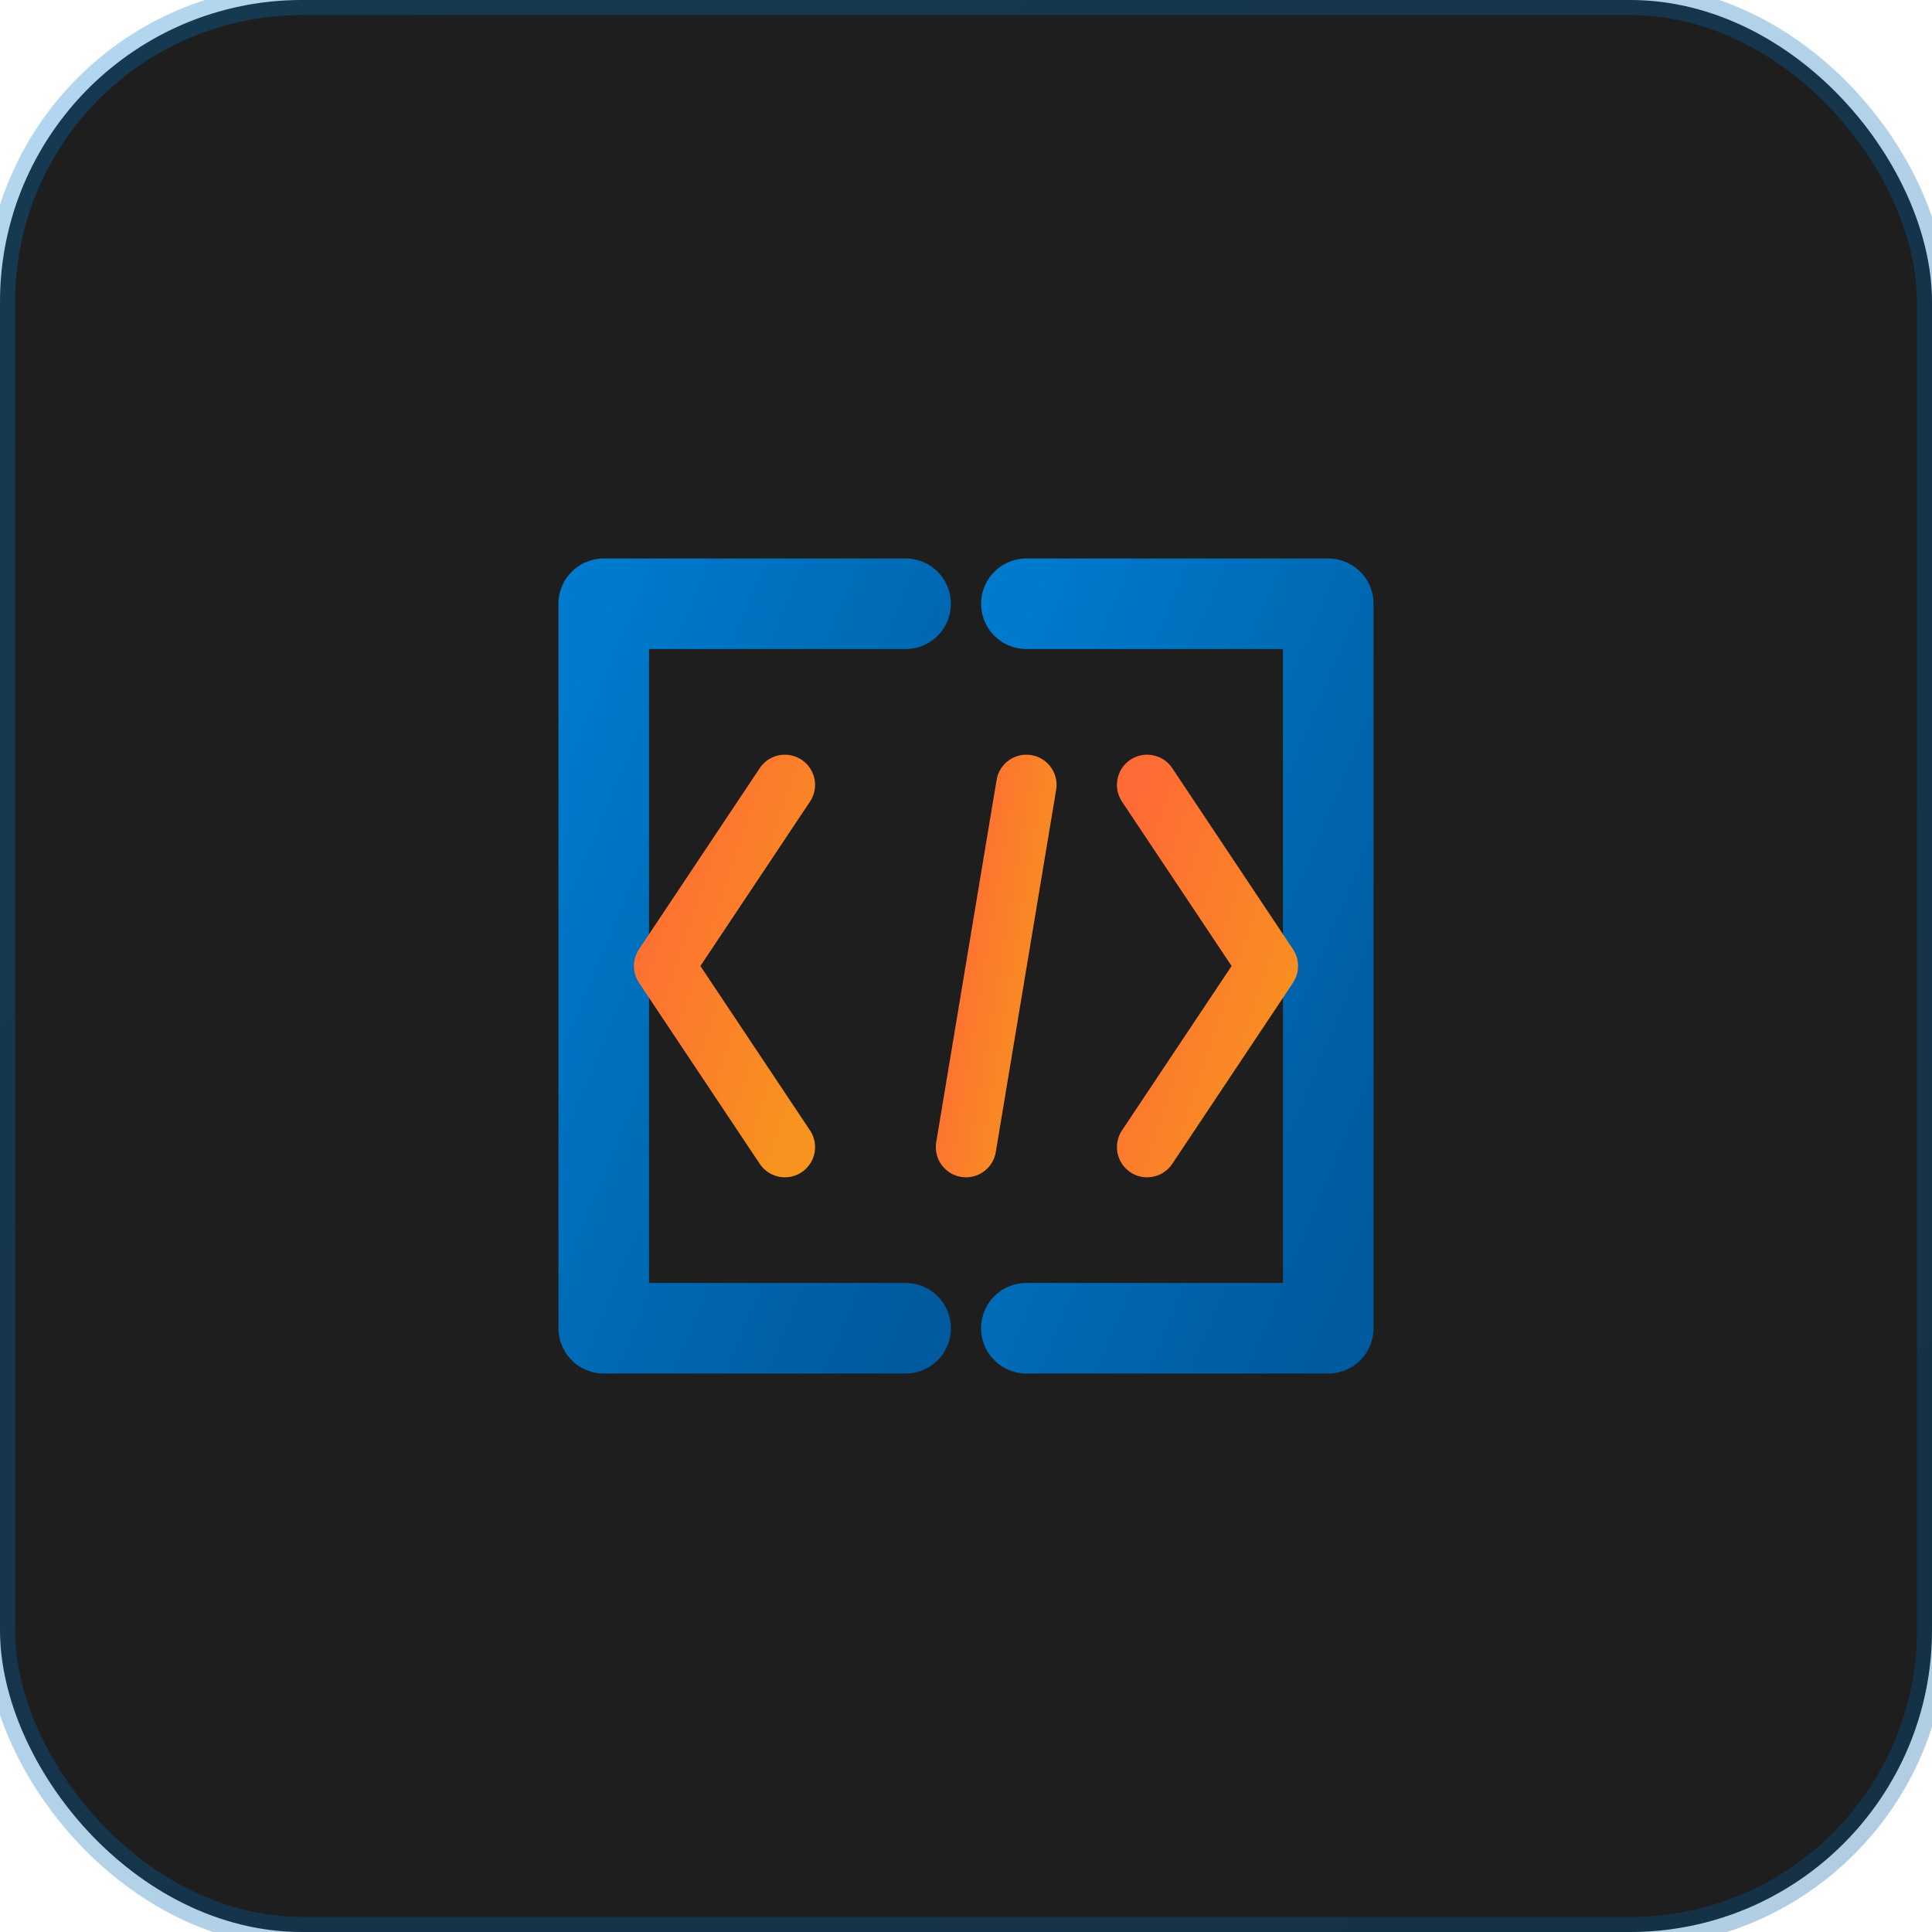 <svg width="128" height="128" viewBox="0 0 128 128" xmlns="http://www.w3.org/2000/svg">
  <defs>
    <!-- VS Code blue gradient -->
    <linearGradient id="vscodeBlue" x1="0%" y1="0%" x2="100%" y2="100%">
      <stop offset="0%" style="stop-color:#007ACC;stop-opacity:1" />
      <stop offset="100%" style="stop-color:#005A9E;stop-opacity:1" />
    </linearGradient>
    
    <!-- Orange accent -->
    <linearGradient id="orangeAccent" x1="0%" y1="0%" x2="100%" y2="100%">
      <stop offset="0%" style="stop-color:#FF6B35;stop-opacity:1" />
      <stop offset="100%" style="stop-color:#F7931E;stop-opacity:1" />
    </linearGradient>
  </defs>
  
  <!-- Background -->
  <rect width="128" height="128" rx="20" fill="#1E1E1E"/>
  
  <!-- Main bracket container -->
  <g transform="translate(32, 32)">
    <!-- Outer square brackets [ ] -->
    <g fill="none" stroke="url(#vscodeBlue)" stroke-width="6" stroke-linecap="round" stroke-linejoin="round">
      <!-- Left bracket [ -->
      <path d="M8 8h20M8 8v48M8 56h20"/>
      <!-- Right bracket ] -->
      <path d="M36 8h20M56 8v48M36 56h20"/>
    </g>
    
    <!-- Inner </> symbols -->
    <g fill="none" stroke="url(#orangeAccent)" stroke-width="4" stroke-linecap="round" stroke-linejoin="round">
      <!-- < symbol -->
      <path d="M20 20L12 32l8 12"/>
      <!-- / symbol -->
      <path d="M36 20L32 44"/>
      <!-- > symbol -->
      <path d="M44 20L52 32l-8 12"/>
    </g>
  </g>
  
  <!-- Subtle border -->
  <rect width="128" height="128" rx="20" fill="none" stroke="url(#vscodeBlue)" stroke-width="2" opacity="0.3"/>
</svg>
